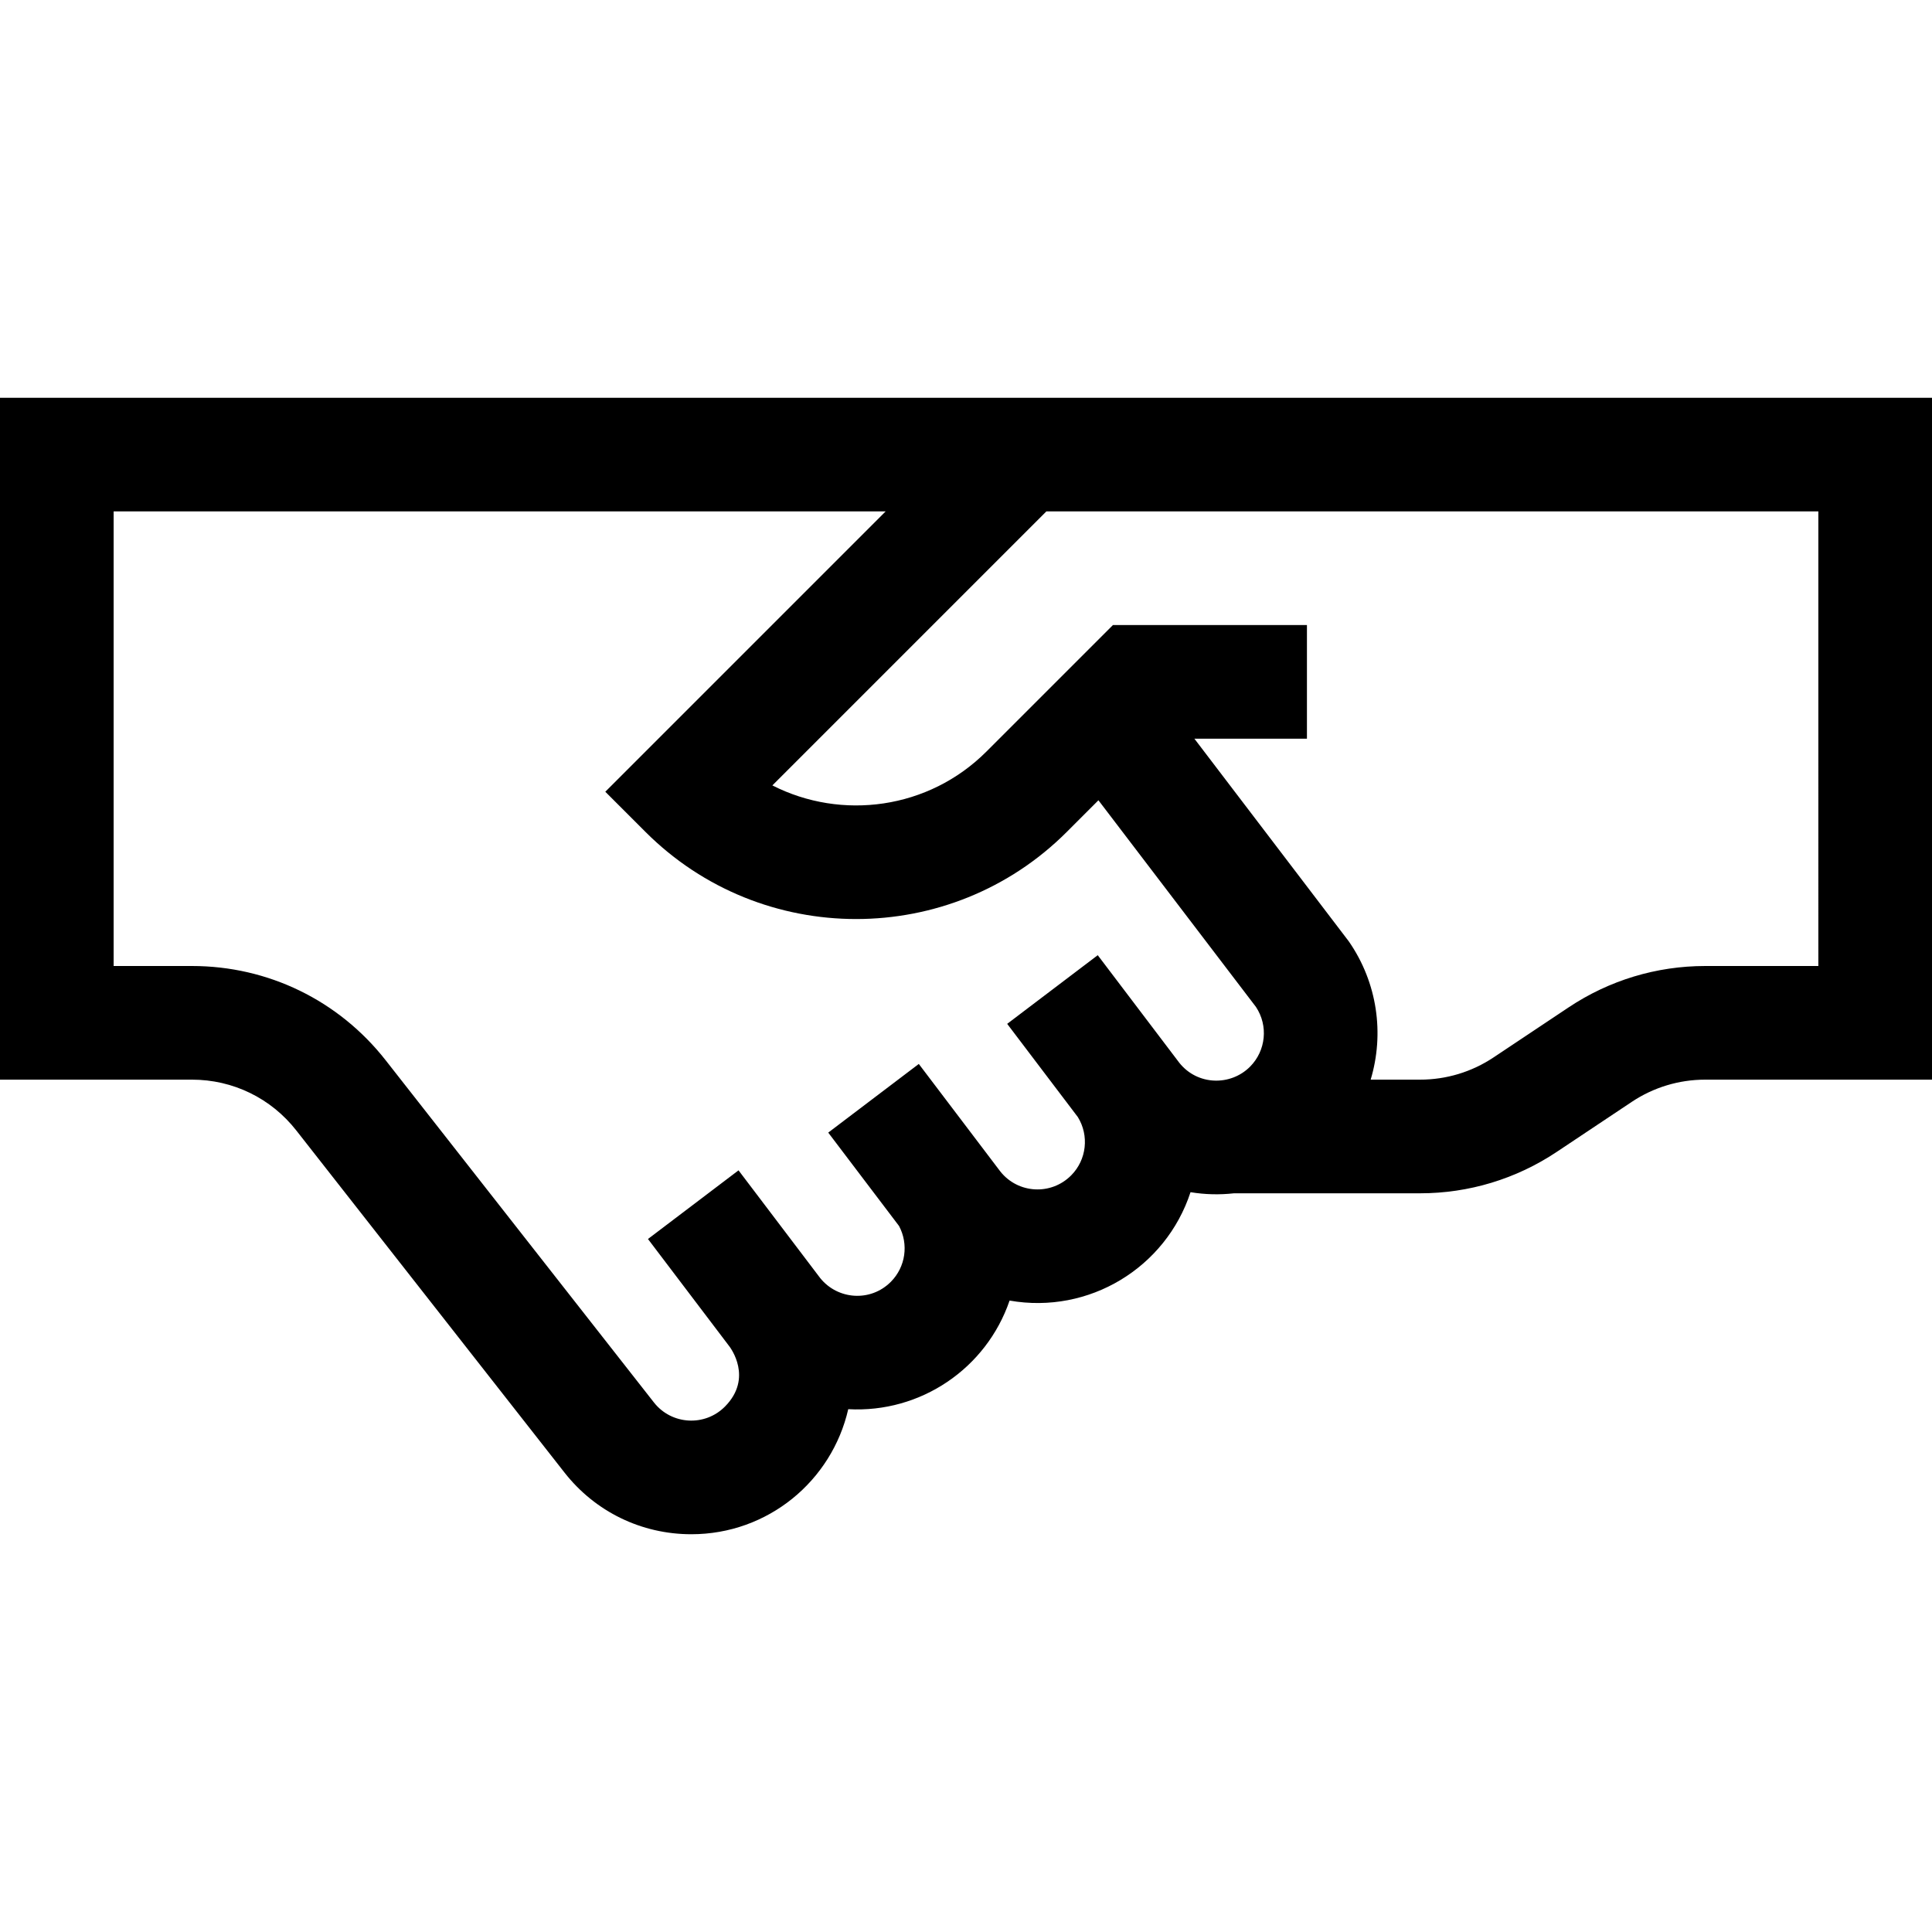 <svg id="Capa_1" enable-background="new 0 0 510 510" height="512" viewBox="0 0 510 510" width="512" xmlns="http://www.w3.org/2000/svg"><g><path d="m0 105v180h50.665c10.826 0 20.865 4.886 27.544 13.406l70.811 90.323c8.113 10.34 20.313 16.271 33.47 16.271 20.215 0 37.084-14.049 41.425-33.012 19.086 1.062 36.444-10.72 42.589-28.669 20.986 3.684 41.23-8.668 47.764-28.612 3.947.645 7.691.709 11.483.293h49.11c12.875 0 25.343-3.774 36.057-10.917l19.806-13.205c5.769-3.846 12.482-5.878 19.415-5.878h59.861v-180zm311.315 175.556c-7.75-10.224-12.072-15.925-21.537-28.41l-23.906 18.123 18.651 24.605c3.021 4.895 2.335 11.261-1.755 15.388-5.289 5.338-14.016 4.857-18.69-1-3.514-4.635-18.042-23.799-21.536-28.407l-23.906 18.123 18.681 24.642c2.57 4.796 1.77 10.784-2.138 14.728-5.392 5.439-14.1 4.741-18.689-1l-21.536-28.407-23.906 18.123 21.628 28.529c.021.1 6.224 8.104-1.301 15.702-5.311 5.362-14.111 4.832-18.749-1.078l-70.807-90.317c-12.404-15.826-31.048-24.9-51.154-24.9h-20.665v-120h203.787l-74 74 10.607 10.607c30.66 30.66 80.55 30.663 111.213 0l8.354-8.355 41.585 54.559c3.275 4.938 2.646 11.517-1.541 15.742-5.117 5.165-13.882 5.026-18.69-.997zm168.685-25.556h-29.861c-12.875 0-25.343 3.774-36.057 10.917l-19.806 13.205c-5.769 3.846-12.482 5.878-19.415 5.878h-13.04c3.635-12.091 1.823-25.566-5.785-36.522-47.173-61.919-39.981-52.479-40.742-53.478h29.706v-30h-51.213l-33.394 33.394c-15.266 15.265-38.238 18.241-56.507 8.934l72.327-72.328h203.787z"/></g></svg>